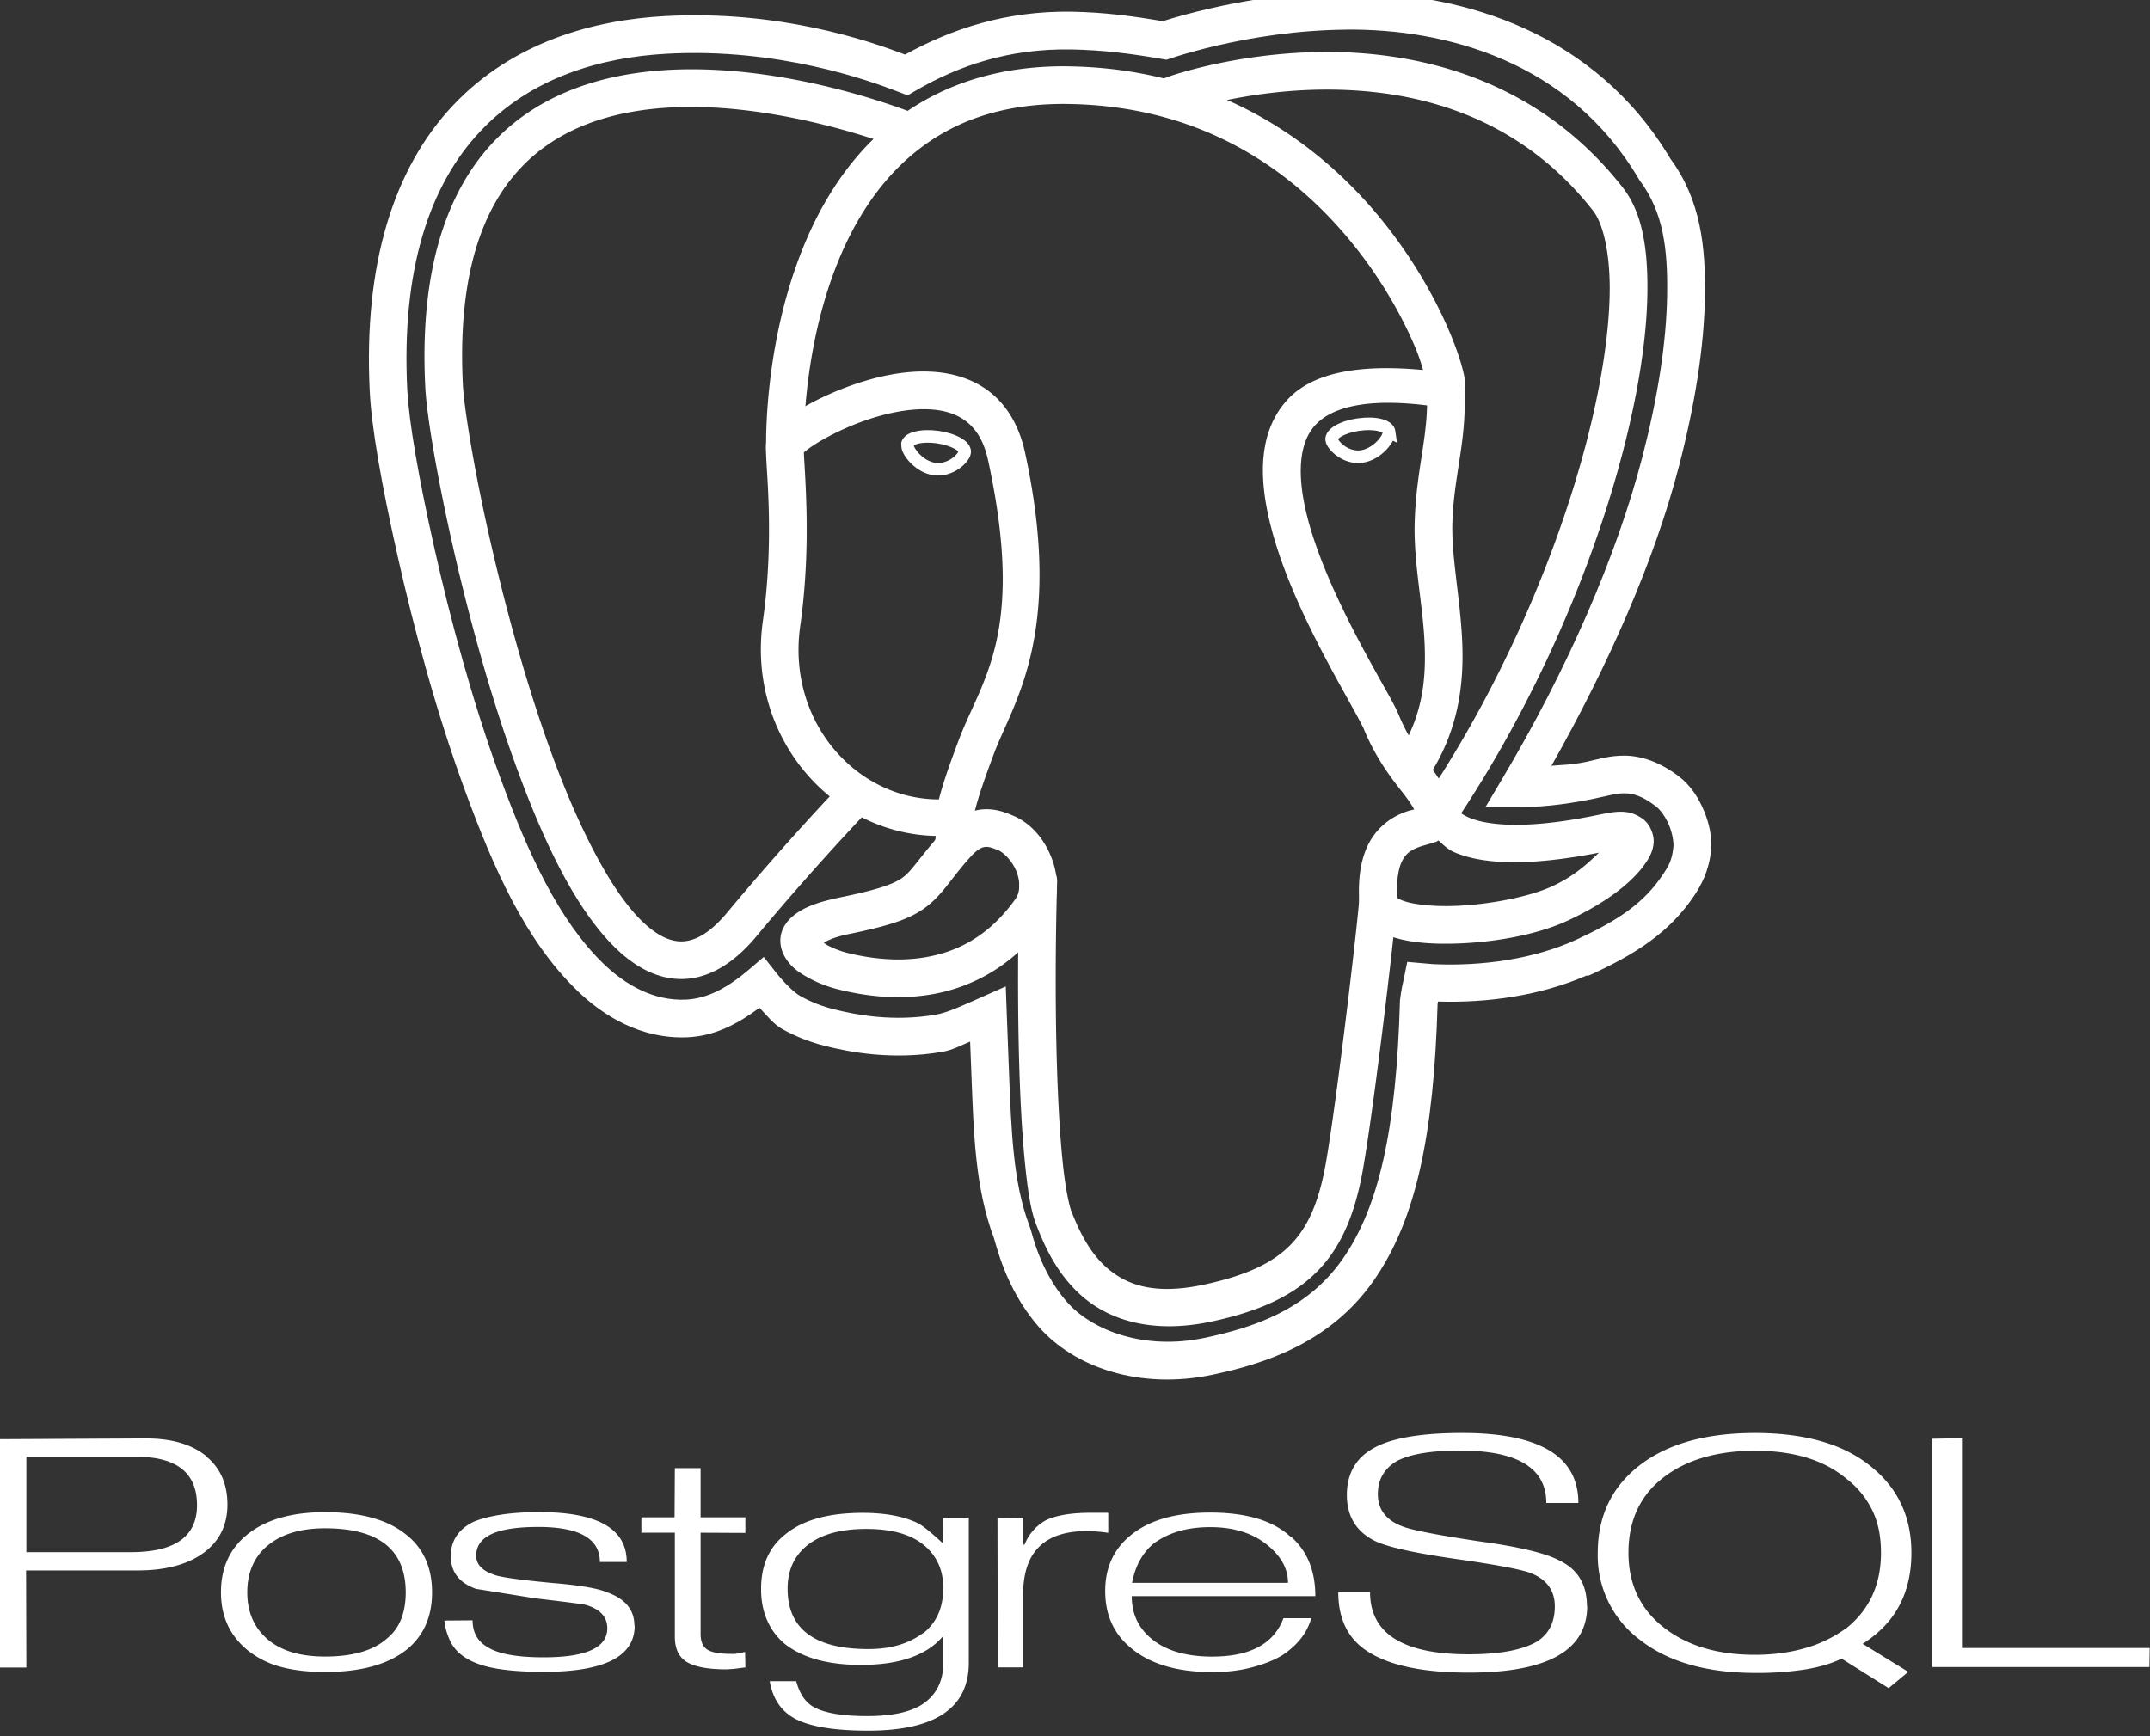 <?xml version="1.0" encoding="UTF-8" standalone="no"?>
<!-- Created with Inkscape (http://www.inkscape.org/) -->

<svg
   xmlns:dc="http://purl.org/dc/elements/1.1/"
   xmlns:cc="http://creativecommons.org/ns#"
   xmlns:rdf="http://www.w3.org/1999/02/22-rdf-syntax-ns#"
   xmlns:svg="http://www.w3.org/2000/svg"
   xmlns="http://www.w3.org/2000/svg"
   xmlns:sodipodi="http://sodipodi.sourceforge.net/DTD/sodipodi-0.dtd"
   xmlns:inkscape="http://www.inkscape.org/namespaces/inkscape"
   width="20.616mm"
   height="16.65mm"
   viewBox="0 0 20.616 16.65"
   version="1.1"
   id="svg8"
   inkscape:version="0.92.4 (5da689c313, 2019-01-14)"
   sodipodi:docname="postgres.svg">
  <rect x="0" y="0" width="20.616" height="16.65" fill="#333333" stroke="none"/>
  <defs
     id="defs2">
    <linearGradient
       id="XMLID_17_-9"
       gradientUnits="userSpaceOnUse"
       x1="174.074"
       y1="215.549"
       x2="132.276"
       y2="141.753">
      <stop
         offset="0"
         style="stop-color:#FB7655"
         id="stop3272-4" />
      <stop
         offset="0"
         style="stop-color:#FB7655"
         id="stop3274-5" />
      <stop
         offset="0.41"
         style="stop-color:#E42B1E"
         id="stop3276-1" />
      <stop
         offset="0.99"
         style="stop-color:#990000"
         id="stop3278-0" />
      <stop
         offset="1"
         style="stop-color:#990000"
         id="stop3280-3" />
    </linearGradient>
    <linearGradient
       id="XMLID_18_-7"
       gradientUnits="userSpaceOnUse"
       x1="194.895"
       y1="153.558"
       x2="141.028"
       y2="117.409">
      <stop
         offset="0"
         style="stop-color:#871101"
         id="stop3285-8" />
      <stop
         offset="0"
         style="stop-color:#871101"
         id="stop3287-8" />
      <stop
         offset="0.99"
         style="stop-color:#911209"
         id="stop3289-6" />
      <stop
         offset="1"
         style="stop-color:#911209"
         id="stop3291-0" />
    </linearGradient>
    <linearGradient
       id="XMLID_19_-4"
       gradientUnits="userSpaceOnUse"
       x1="151.795"
       y1="217.785"
       x2="97.93"
       y2="181.638">
      <stop
         offset="0"
         style="stop-color:#871101"
         id="stop3296-6" />
      <stop
         offset="0"
         style="stop-color:#871101"
         id="stop3298-7" />
      <stop
         offset="0.99"
         style="stop-color:#911209"
         id="stop3300-6" />
      <stop
         offset="1"
         style="stop-color:#911209"
         id="stop3302-0" />
    </linearGradient>
    <linearGradient
       id="XMLID_20_-9"
       gradientUnits="userSpaceOnUse"
       x1="38.696"
       y1="127.391"
       x2="47.047"
       y2="181.661">
      <stop
         offset="0"
         style="stop-color:#FFFFFF"
         id="stop3307-7" />
      <stop
         offset="0"
         style="stop-color:#FFFFFF"
         id="stop3309-5" />
      <stop
         offset="0.23"
         style="stop-color:#E57252"
         id="stop3311-9" />
      <stop
         offset="0.46"
         style="stop-color:#DE3B20"
         id="stop3313-7" />
      <stop
         offset="0.99"
         style="stop-color:#A60003"
         id="stop3315-8" />
      <stop
         offset="1"
         style="stop-color:#A60003"
         id="stop3317-5" />
    </linearGradient>
    <linearGradient
       id="XMLID_21_-3"
       gradientUnits="userSpaceOnUse"
       x1="96.133"
       y1="76.715"
       x2="99.21"
       y2="132.102">
      <stop
         offset="0"
         style="stop-color:#FFFFFF"
         id="stop3322-3" />
      <stop
         offset="0"
         style="stop-color:#FFFFFF"
         id="stop3324-8" />
      <stop
         offset="0.23"
         style="stop-color:#E4714E"
         id="stop3326-3" />
      <stop
         offset="0.56"
         style="stop-color:#BE1A0D"
         id="stop3328-7" />
      <stop
         offset="0.99"
         style="stop-color:#A80D00"
         id="stop3330-9" />
      <stop
         offset="1"
         style="stop-color:#A80D00"
         id="stop3332-3" />
    </linearGradient>
    <linearGradient
       id="XMLID_22_-7"
       gradientUnits="userSpaceOnUse"
       x1="147.103"
       y1="25.521"
       x2="156.314"
       y2="65.216">
      <stop
         offset="0"
         style="stop-color:#FFFFFF"
         id="stop3337-8" />
      <stop
         offset="0"
         style="stop-color:#FFFFFF"
         id="stop3339-7" />
      <stop
         offset="0.18"
         style="stop-color:#E46342"
         id="stop3341-4" />
      <stop
         offset="0.4"
         style="stop-color:#C82410"
         id="stop3343-1" />
      <stop
         offset="0.99"
         style="stop-color:#A80D00"
         id="stop3345-9" />
      <stop
         offset="1"
         style="stop-color:#A80D00"
         id="stop3347-0" />
    </linearGradient>
    <linearGradient
       id="XMLID_23_-9"
       gradientUnits="userSpaceOnUse"
       x1="118.976"
       y1="11.541"
       x2="158.669"
       y2="-8.305">
      <stop
         offset="0"
         style="stop-color:#FFFFFF"
         id="stop3352-8" />
      <stop
         offset="0"
         style="stop-color:#FFFFFF"
         id="stop3354-8" />
      <stop
         offset="0.54"
         style="stop-color:#C81F11"
         id="stop3356-5" />
      <stop
         offset="0.99"
         style="stop-color:#BF0905"
         id="stop3358-8" />
      <stop
         offset="1"
         style="stop-color:#BF0905"
         id="stop3360-4" />
    </linearGradient>
    <linearGradient
       id="XMLID_24_-3"
       gradientUnits="userSpaceOnUse"
       x1="3.903"
       y1="113.555"
       x2="7.17"
       y2="146.263">
      <stop
         offset="0"
         style="stop-color:#FFFFFF"
         id="stop3365-7" />
      <stop
         offset="0"
         style="stop-color:#FFFFFF"
         id="stop3367-1" />
      <stop
         offset="0.31"
         style="stop-color:#DE4024"
         id="stop3369-3" />
      <stop
         offset="0.99"
         style="stop-color:#BF190B"
         id="stop3371-8" />
      <stop
         offset="1"
         style="stop-color:#BF190B"
         id="stop3373-0" />
    </linearGradient>
    <linearGradient
       gradientTransform="translate(-94.589,-695.359)"
       id="XMLID_25_-9"
       gradientUnits="userSpaceOnUse"
       x1="-18.556"
       y1="155.105"
       x2="135.015"
       y2="-2.809">
      <stop
         offset="0"
         style="stop-color:#BD0012"
         id="stop3380-7" />
      <stop
         offset="0"
         style="stop-color:#BD0012"
         id="stop3382-9" />
      <stop
         offset="0.07"
         style="stop-color:#FFFFFF"
         id="stop3384-9" />
      <stop
         offset="0.17"
         style="stop-color:#FFFFFF"
         id="stop3386-3" />
      <stop
         offset="0.27"
         style="stop-color:#C82F1C"
         id="stop3388-2" />
      <stop
         offset="0.33"
         style="stop-color:#820C01"
         id="stop3390-4" />
      <stop
         offset="0.46"
         style="stop-color:#A31601"
         id="stop3392-3" />
      <stop
         offset="0.72"
         style="stop-color:#B31301"
         id="stop3394-7" />
      <stop
         offset="0.99"
         style="stop-color:#E82609"
         id="stop3396-1" />
      <stop
         offset="1"
         style="stop-color:#E82609"
         id="stop3398-2" />
    </linearGradient>
    <linearGradient
       gradientTransform="translate(-94.589,-695.359)"
       id="XMLID_26_-2"
       gradientUnits="userSpaceOnUse"
       x1="99.075"
       y1="171.033"
       x2="52.818"
       y2="159.617">
      <stop
         offset="0"
         style="stop-color:#8C0C01"
         id="stop3403-0" />
      <stop
         offset="0"
         style="stop-color:#8C0C01"
         id="stop3405-2" />
      <stop
         offset="0.54"
         style="stop-color:#990C00"
         id="stop3407-1" />
      <stop
         offset="0.99"
         style="stop-color:#A80D0E"
         id="stop3409-7" />
      <stop
         offset="1"
         style="stop-color:#A80D0E"
         id="stop3411-5" />
    </linearGradient>
    <linearGradient
       gradientTransform="translate(-94.589,-695.359)"
       id="XMLID_27_-1"
       gradientUnits="userSpaceOnUse"
       x1="178.526"
       y1="115.515"
       x2="137.433"
       y2="78.684">
      <stop
         offset="0"
         style="stop-color:#7E110B"
         id="stop3416-7" />
      <stop
         offset="0"
         style="stop-color:#7E110B"
         id="stop3418-4" />
      <stop
         offset="0.99"
         style="stop-color:#9E0C00"
         id="stop3420-1" />
      <stop
         offset="1"
         style="stop-color:#9E0C00"
         id="stop3422-7" />
    </linearGradient>
    <linearGradient
       gradientTransform="translate(-94.589,-695.359)"
       id="XMLID_28_-1"
       gradientUnits="userSpaceOnUse"
       x1="193.624"
       y1="47.937"
       x2="173.154"
       y2="26.054">
      <stop
         offset="0"
         style="stop-color:#79130D"
         id="stop3427-1" />
      <stop
         offset="0"
         style="stop-color:#79130D"
         id="stop3429-1" />
      <stop
         offset="0.99"
         style="stop-color:#9E120B"
         id="stop3431-7" />
      <stop
         offset="1"
         style="stop-color:#9E120B"
         id="stop3433-0" />
    </linearGradient>
    <radialGradient
       gradientTransform="translate(-94.589,-695.359)"
       id="XMLID_29_-4"
       cx="143.832"
       cy="79.388"
       r="50.358"
       gradientUnits="userSpaceOnUse">
      <stop
         offset="0"
         style="stop-color:#A80D00"
         id="stop3440-0" />
      <stop
         offset="0"
         style="stop-color:#A80D00"
         id="stop3442-8" />
      <stop
         offset="0.99"
         style="stop-color:#7E0E08"
         id="stop3444-5" />
      <stop
         offset="1"
         style="stop-color:#7E0E08"
         id="stop3446-1" />
    </radialGradient>
    <radialGradient
       gradientTransform="translate(-94.589,-695.359)"
       id="XMLID_30_-6"
       cx="74.092"
       cy="145.751"
       r="66.944"
       gradientUnits="userSpaceOnUse">
      <stop
         offset="0"
         style="stop-color:#A30C00"
         id="stop3451-6" />
      <stop
         offset="0"
         style="stop-color:#A30C00"
         id="stop3453-2" />
      <stop
         offset="0.99"
         style="stop-color:#800E08"
         id="stop3455-1" />
      <stop
         offset="1"
         style="stop-color:#800E08"
         id="stop3457-9" />
    </radialGradient>
    <linearGradient
       gradientTransform="translate(-94.589,-695.359)"
       id="XMLID_31_-6"
       gradientUnits="userSpaceOnUse"
       x1="26.67"
       y1="197.336"
       x2="9.989"
       y2="140.742">
      <stop
         offset="0"
         style="stop-color:#8B2114"
         id="stop3462-4" />
      <stop
         offset="0"
         style="stop-color:#8B2114"
         id="stop3464-8" />
      <stop
         offset="0.43"
         style="stop-color:#9E100A"
         id="stop3466-0" />
      <stop
         offset="0.99"
         style="stop-color:#B3100C"
         id="stop3468-8" />
      <stop
         offset="1"
         style="stop-color:#B3100C"
         id="stop3470-1" />
    </linearGradient>
    <linearGradient
       gradientTransform="translate(-94.589,-695.359)"
       id="XMLID_32_-0"
       gradientUnits="userSpaceOnUse"
       x1="154.641"
       y1="9.798"
       x2="192.039"
       y2="26.306">
      <stop
         offset="0"
         style="stop-color:#B31000"
         id="stop3475-2" />
      <stop
         offset="0"
         style="stop-color:#B31000"
         id="stop3477-2" />
      <stop
         offset="0.44"
         style="stop-color:#910F08"
         id="stop3479-9" />
      <stop
         offset="0.99"
         style="stop-color:#791C12"
         id="stop3481-7" />
      <stop
         offset="1"
         style="stop-color:#791C12"
         id="stop3483-5" />
    </linearGradient>
    <style
       id="style1881">.cls-1{fill:#10aa50;}.cls-2{fill:#b8c4c2;}.cls-3{fill:#12924f;}.cls-4{fill:#21313c;}</style>
  </defs>
  <sodipodi:namedview
     id="base"
     pagecolor="#ffffff"
     bordercolor="#666666"
     borderopacity="1.0"
     inkscape:pageopacity="0.0"
     inkscape:pageshadow="2"
     inkscape:zoom="5.42"
     inkscape:cx="-4.2499265"
     inkscape:cy="16.582972"
     inkscape:document-units="mm"
     inkscape:current-layer="g358"
     showgrid="false"
     showguides="true"
     inkscape:snap-to-guides="false"
     inkscape:snap-grids="false"
     inkscape:snap-midpoints="true"
     inkscape:snap-others="false"
     inkscape:snap-page="true"
     inkscape:window-width="1600"
     inkscape:window-height="836"
     inkscape:window-x="0"
     inkscape:window-y="27"
     inkscape:window-maximized="1">
    <inkscape:grid
       type="xygrid"
       id="grid1445"
       originx="-10.509"
       originy="-201.396" />
    <sodipodi:guide
       position="-20.435,16.647"
       orientation="62.897,0"
       id="guide236"
       inkscape:locked="false" />
    <sodipodi:guide
       position="-20.435,0.006"
       orientation="0,239.891"
       id="guide238"
       inkscape:locked="false" />
    <sodipodi:guide
       position="43.037,0.006"
       orientation="-62.897,0"
       id="guide240"
       inkscape:locked="false" />
    <sodipodi:guide
       position="43.037,16.647"
       orientation="0,-239.891"
       id="guide242"
       inkscape:locked="false" />
  </sodipodi:namedview>
  <g
     inkscape:label="Capa 1"
     inkscape:groupmode="layer"
     id="layer1"
     transform="translate(-10.509,-78.954)">
    <g
       id="g358"
       transform="matrix(0.265,0,0,0.265,33.785,128.577)">
      <g
         id="g324"
         class="C B"
         style="fill:none;stroke:#ffffff;stroke-width:1.682"
         transform="matrix(0.774,0,0,0.774,1.542,-191.928)">
        <g
           id="g316"
           class="D"
           style="stroke-linecap:round" />
        <g
           id="g322"
           class="E"
           style="stroke-linejoin:round" />
      </g>
      <g
         id="g330"
         class="C"
         style="fill:#ffffff;stroke:#ffffff"
         transform="matrix(0.774,0,0,0.774,1.542,-191.928)" />
      <g
         id="g1704"
         style="fill:#ffffff">
        <path
           style="fill:#ffffff;stroke-width:0.81"
           inkscape:connector-curvature="0"
           d="m -83.106,-131.082 h -3.774 v -3.451 h 3.986 c 1.458,0 2.189,0.583 2.189,1.752 0,1.133 -0.798,1.699 -2.394,1.699 m 2.717,-3.483 c -0.518,-0.421 -1.243,-0.632 -2.174,-0.632 l -5.415,0.028 v 8.263 h 1.091 l -0.01,-3.514 h 4.029 c 1.01,0 1.807,-0.211 2.386,-0.632 0.579,-0.421 0.871,-1.005 0.871,-1.752 0,-0.748 -0.259,-1.331 -0.778,-1.752 z m 7.062,5.911 a 1.693,1.693 0 0 1 -0.518,0.702 c -0.488,0.433 -1.234,0.648 -2.236,0.648 -0.906,0 -1.601,-0.211 -2.085,-0.632 -0.484,-0.421 -0.727,-0.983 -0.727,-1.689 0,-0.367 0.063,-0.693 0.19,-0.978 a 1.944,1.944 0 0 1 0.551,-0.721 c 0.502,-0.415 1.191,-0.622 2.071,-0.622 1.948,0 2.921,0.774 2.921,2.32 0,0.368 -0.057,0.69 -0.166,0.969 m 0.198,-3.046 c -0.664,-0.551 -1.649,-0.826 -2.953,-0.826 -1.231,0 -2.184,0.281 -2.855,0.843 -0.606,0.509 -0.909,1.195 -0.909,2.058 0,0.863 0.313,1.55 0.94,2.076 a 3.232,3.232 0 0 0 1.208,0.617 c 0.459,0.127 0.999,0.19 1.618,0.19 1.296,0 2.285,-0.272 2.963,-0.817 0.606,-0.497 0.909,-1.186 0.909,-2.067 0,-0.887 -0.306,-1.58 -0.919,-2.076 z m 8.252,3.287 c 0,1.111 -1.097,1.666 -3.291,1.666 -0.671,0 -1.235,-0.039 -1.695,-0.116 -0.459,-0.077 -0.832,-0.206 -1.118,-0.384 -0.221,-0.136 -0.405,-0.314 -0.527,-0.532 a 2.228,2.228 0 0 1 -0.254,-0.825 l 1.021,-0.008 c 0,0.437 0.178,0.759 0.536,0.966 0.383,0.249 1.063,0.373 2.037,0.373 1.534,0 2.301,-0.348 2.301,-1.053 0,-0.407 -0.257,-0.689 -0.771,-0.843 -0.105,-0.03 -0.724,-0.108 -1.861,-0.243 l -2.124,-0.34 c -0.605,-0.219 -0.907,-0.612 -0.907,-1.18 0,-0.556 0.271,-0.97 0.812,-1.241 0.267,-0.113 0.601,-0.199 1.002,-0.262 0.401,-0.062 0.865,-0.093 1.393,-0.093 2.112,0 3.159,0.601 3.159,1.804 h -0.972 c 0,-0.845 -0.742,-1.268 -2.228,-1.268 -0.755,0 -1.319,0.086 -1.69,0.257 -0.371,0.171 -0.557,0.434 -0.557,0.789 0,0.324 0.243,0.57 0.752,0.718 0.293,0.077 0.967,0.166 2.022,0.266 0.945,0.077 1.592,0.186 1.944,0.328 0.671,0.237 1.006,0.638 1.006,1.205 z m 4.008,1.505 -0.416,0.053 -0.259,0.018 c -0.664,0 -1.144,-0.087 -1.438,-0.262 -0.294,-0.175 -0.441,-0.481 -0.441,-0.919 v -3.767 h -1.211 v -0.554 h 1.201 l 0.01,-1.78 h 0.932 v 1.78 h 1.62 v 0.563 l -1.62,-0.008 v 3.665 c 0,0.273 0.079,0.462 0.24,0.565 0.16,0.104 0.446,0.156 0.855,0.156 0.058,0.005 0.124,0.004 0.194,-0.005 0.07,-0.009 0.178,-0.032 0.322,-0.066 l 0.01,0.565 z m 6.438,-1.249 a 2.852,2.852 0 0 1 -0.869,0.434 c -0.326,0.1 -0.7,0.151 -1.123,0.151 -1.947,0 -2.92,-0.729 -2.92,-2.187 0,-0.679 0.249,-1.211 0.747,-1.594 0.498,-0.383 1.199,-0.567 2.104,-0.567 0.911,0 1.604,0.194 2.074,0.58 0.47,0.386 0.708,0.905 0.708,1.555 0,0.709 -0.241,1.256 -0.723,1.639 m 1.653,-4.18 h -0.928 l -0.01,0.932 c -0.41,-0.378 -0.703,-0.617 -0.879,-0.718 -0.521,-0.259 -1.195,-0.389 -2.022,-0.389 -1.212,0 -2.136,0.243 -2.775,0.753 -0.606,0.462 -0.909,1.128 -0.909,2.003 0,0.431 0.077,0.817 0.23,1.156 a 2.317,2.317 0 0 0 0.67,0.864 c 0.648,0.484 1.542,0.727 2.711,0.727 1.401,0 2.398,-0.348 2.984,-1.053 v 0.972 c 0,0.616 -0.214,1.09 -0.648,1.427 -0.434,0.337 -1.128,0.506 -2.106,0.506 -0.919,0 -1.573,-0.115 -1.964,-0.344 -0.293,-0.177 -0.486,-0.483 -0.606,-0.918 h -0.958 c 0.105,0.608 0.389,1.048 0.851,1.32 0.535,0.313 1.436,0.47 2.707,0.47 2.43,0 3.646,-0.82 3.646,-2.459 v -5.266 z m 5.036,0.547 a 5.379,5.379 0 0 0 -0.781,-0.062 c -1.529,0 -2.294,0.762 -2.294,2.285 v 2.647 h -0.92 l -0.01,-5.417 0.932,0.008 v 0.966 h 0.049 a 1.726,1.726 0 0 1 0.742,-0.866 c 0.371,-0.19 0.924,-0.286 1.661,-0.286 h 0.624 v 0.725 z m 0.865,1.81 c 0.117,-0.616 0.381,-1.092 0.791,-1.43 0.267,-0.194 0.57,-0.342 0.907,-0.44 0.338,-0.098 0.719,-0.146 1.134,-0.146 0.826,0 1.502,0.206 2.025,0.617 0.523,0.412 0.786,0.877 0.786,1.399 h -5.655 m 5.745,-1.671 c -0.326,-0.297 -0.729,-0.516 -1.212,-0.658 -0.483,-0.142 -1.053,-0.214 -1.691,-0.214 -1.215,0 -2.141,0.254 -2.806,0.763 -0.665,0.509 -0.996,1.201 -0.996,2.076 0,0.876 0.319,1.57 0.958,2.084 0.69,0.567 1.665,0.851 2.922,0.851 0.502,0 0.966,-0.052 1.393,-0.162 0.428,-0.11 0.8,-0.249 1.118,-0.437 0.561,-0.365 0.915,-0.816 1.065,-1.351 h -1.006 c -0.345,0.926 -1.205,1.389 -2.579,1.389 -0.971,0 -1.717,-0.227 -2.236,-0.68 -0.45,-0.389 -0.674,-0.891 -0.674,-1.509 h 6.643 c 0,-0.919 -0.296,-1.64 -0.89,-2.161 z"
           id="path304" />
        <path
           style="fill:#ffffff;stroke-width:0.81"
           inkscape:connector-curvature="0"
           d="m -30.402,-129.135 c 0,1.608 -1.429,2.413 -4.289,2.413 -1.713,0 -2.963,-0.277 -3.751,-0.831 -0.645,-0.455 -0.967,-1.15 -0.967,-2.084 h 1.15 c 0,1.501 1.188,2.252 3.567,2.252 1.14,0 1.965,-0.162 2.473,-0.462 0.429,-0.271 0.645,-0.697 0.645,-1.276 0,-0.573 -0.293,-0.975 -0.88,-1.205 -0.324,-0.124 -1.144,-0.28 -2.434,-0.47 -1.623,-0.224 -2.673,-0.449 -3.157,-0.672 -0.697,-0.331 -1.053,-0.891 -1.053,-1.683 0,-0.729 0.297,-1.296 0.89,-1.648 0.638,-0.395 1.734,-0.594 3.284,-0.594 2.803,0 4.203,0.844 4.203,2.533 h -1.161 c 0,-1.265 -1.04,-1.897 -3.121,-1.897 -1.043,0 -1.807,0.127 -2.289,0.381 -0.457,0.272 -0.685,0.671 -0.685,1.197 0,0.551 0.293,0.937 0.88,1.162 0.313,0.13 1.231,0.31 2.756,0.541 1.434,0.194 2.401,0.423 2.903,0.683 0.685,0.319 1.026,0.872 1.026,1.659 z m 9.349,0.821 a 4.658,4.658 0 0 1 -1.457,0.704 c -0.541,0.156 -1.148,0.243 -1.82,0.243 -1.377,0 -2.477,-0.335 -3.321,-1.005 -0.845,-0.67 -1.258,-1.572 -1.258,-2.687 0,-1.163 0.419,-2.068 1.256,-2.718 0.837,-0.65 1.948,-0.974 3.331,-0.974 1.401,0 2.505,0.34 3.307,1.018 a 3.184,3.184 0 0 1 0.94,1.16 c 0.211,0.443 0.303,0.948 0.303,1.515 0,1.157 -0.424,2.071 -1.272,2.744 m 0.612,0.548 c 0.599,-0.384 1.043,-0.849 1.33,-1.395 0.287,-0.546 0.431,-1.177 0.431,-1.892 0,-1.282 -0.47,-2.309 -1.408,-3.083 -0.502,-0.425 -1.108,-0.741 -1.818,-0.948 -0.71,-0.207 -1.523,-0.31 -2.434,-0.31 -1.773,0 -3.163,0.389 -4.174,1.17 -1.01,0.781 -1.515,1.837 -1.515,3.172 a 3.799,3.799 0 0 0 1.529,3.145 c 1.018,0.797 2.413,1.196 4.178,1.196 a 11.204,11.204 0 0 0 1.807,-0.127 c 0.514,-0.085 0.951,-0.215 1.31,-0.39 l 1.701,1.069 0.71,-0.591 -1.646,-1.013 z m 10.373,0.843 h -7.864 v -8.263 l 1.081,-0.018 v 7.591 h 6.793 z"
           id="path306" />
        <path
           inkscape:connector-curvature="0"
           id="path308"
           d="m -38.738,-187.553 -0.386,0.002 c -1.95,0.016 -3.681,0.313 -4.962,0.609 -0.641,0.148 -1.17,0.296 -1.559,0.417 -0.046,0.014 -0.073,0.023 -0.108,0.035 -1.021,-0.172 -2.085,-0.323 -3.301,-0.343 h -0.004 -0.002 c -2.376,-0.038 -4.347,0.627 -6.023,1.551 -1.3,-0.493 -4.542,-1.617 -8.693,-1.392 -2.589,0.141 -5.496,0.938 -7.656,3.221 -2.164,2.287 -3.252,5.778 -3.023,10.362 v 0.002 c 0.066,1.32 0.42,3.333 1.006,5.948 0.587,2.62 1.409,5.687 2.444,8.505 1.031,2.804 2.166,5.394 4.047,7.223 0.959,0.933 2.331,1.769 3.994,1.698 1.022,-0.043 1.862,-0.514 2.612,-1.069 0.269,0.285 0.52,0.606 0.844,0.783 0.515,0.282 1.026,0.472 1.541,0.601 0.876,0.219 2.413,0.521 4.229,0.211 0.375,-0.064 0.675,-0.235 1.008,-0.372 0.015,0.389 0.029,0.777 0.045,1.167 0.084,2.092 0.121,4.107 0.824,5.968 -0.009,-0.026 0.041,0.149 0.102,0.352 0.061,0.203 0.146,0.465 0.266,0.764 0.238,0.598 0.613,1.341 1.224,2.048 1.29,1.492 3.681,2.322 6.342,1.752 1.77,-0.379 4.185,-1.102 5.786,-3.381 1.549,-2.205 2.188,-5.291 2.326,-10.035 0.004,-0.037 0.012,-0.052 0.016,-0.084 1.792,0.056 3.693,-0.21 5.375,-0.94 h 0.082 l 0.135,-0.063 c 1.516,-0.703 2.781,-1.478 3.687,-2.845 0.215,-0.324 0.523,-0.851 0.597,-1.617 0.046,-0.478 -0.058,-0.961 -0.251,-1.431 -0.194,-0.469 -0.481,-0.925 -0.918,-1.257 -0.691,-0.525 -1.357,-0.737 -1.938,-0.746 -0.581,-0.008 -1.033,0.147 -1.39,0.221 -0.59,0.122 -0.864,0.106 -1.275,0.145 2.061,-3.654 3.73,-7.419 4.619,-10.861 0.576,-2.23 0.906,-4.297 0.934,-6.138 0.027,-1.763 -0.147,-3.473 -1.249,-4.969 -2.743,-4.606 -7.514,-5.948 -11.323,-6.005 z m -0.374,1.367 c 3.566,-0.029 8.045,1.122 10.573,5.402 l 0.018,0.031 0.02,0.029 c 0.863,1.158 1.017,2.486 0.991,4.161 -0.026,1.692 -0.333,3.663 -0.889,5.817 -0.94,3.639 -2.746,7.756 -5.073,11.668 l -0.611,1.03 1.196,0.002 c 0.646,0.001 1.515,-0.054 2.739,-0.307 0.457,-0.094 0.792,-0.197 1.096,-0.192 0.303,0.004 0.617,0.077 1.132,0.468 0.166,0.126 0.36,0.394 0.482,0.691 0.123,0.297 0.17,0.624 0.155,0.779 -0.048,0.499 -0.185,0.707 -0.376,0.995 -0.715,1.079 -1.679,1.686 -3.103,2.348 l -0.024,0.011 c -1.531,0.707 -3.428,0.971 -5.177,0.891 l -0.029,-0.002 -0.922,-0.08 -0.121,0.595 c -0.044,0.216 -0.094,0.404 -0.137,0.754 l -0.004,0.033 -0.002,0.033 c -0.13,4.681 -0.771,7.485 -2.083,9.353 -1.309,1.863 -3.283,2.474 -4.956,2.833 -2.225,0.477 -4.128,-0.274 -5.024,-1.31 -0.482,-0.557 -0.79,-1.162 -0.989,-1.662 -0.1,-0.25 -0.171,-0.472 -0.225,-0.652 -0.054,-0.18 -0.075,-0.283 -0.135,-0.441 -0.59,-1.563 -0.649,-3.434 -0.734,-5.539 -0.028,-0.701 -0.055,-1.398 -0.08,-2.101 l -0.037,-1.008 -0.922,0.409 c -0.616,0.273 -1.191,0.542 -1.609,0.613 -1.544,0.264 -2.871,0.009 -3.669,-0.19 -0.417,-0.104 -0.807,-0.249 -1.218,-0.474 -0.209,-0.114 -0.563,-0.441 -0.901,-0.869 l -0.439,-0.556 -0.538,0.46 c -0.737,0.627 -1.479,1.051 -2.289,1.085 -1.173,0.05 -2.198,-0.548 -2.984,-1.312 -1.61,-1.566 -2.709,-3.966 -3.72,-6.716 -1.005,-2.736 -1.814,-5.756 -2.391,-8.333 -0.577,-2.574 -0.916,-4.562 -0.975,-5.702 l -0.002,-0.012 c -4.3e-5,-7.9e-4 4.1e-5,-0.003 0,-0.004 v -0.002 c -0.217,-4.336 0.808,-7.407 2.653,-9.357 1.849,-1.954 4.372,-2.667 6.739,-2.796 4.032,-0.219 7.299,0.959 8.406,1.388 l 0.307,0.119 0.284,-0.166 c 1.566,-0.912 3.382,-1.533 5.627,-1.496 10e-4,4e-5 0.002,-3e-5 0.004,0 1.189,0.02 2.241,0.163 3.282,0.343 l 0.168,0.029 0.164,-0.053 c 0.081,-0.027 0.133,-0.044 0.221,-0.072 0.359,-0.111 0.856,-0.252 1.461,-0.392 1.212,-0.28 2.85,-0.557 4.668,-0.572 z"
           style="color:#000000;font-style:normal;font-variant:normal;font-weight:normal;font-stretch:normal;font-size:medium;line-height:normal;font-family:sans-serif;font-variant-ligatures:normal;font-variant-position:normal;font-variant-caps:normal;font-variant-numeric:normal;font-variant-alternates:normal;font-feature-settings:normal;text-indent:0;text-align:start;text-decoration:none;text-decoration-line:none;text-decoration-style:solid;text-decoration-color:#000000;letter-spacing:normal;word-spacing:normal;text-transform:none;writing-mode:lr-tb;direction:ltr;text-orientation:mixed;dominant-baseline:auto;baseline-shift:baseline;text-anchor:start;white-space:normal;shape-padding:0;clip-rule:nonzero;display:inline;overflow:visible;visibility:visible;opacity:1;isolation:auto;mix-blend-mode:normal;color-interpolation:sRGB;color-interpolation-filters:linearRGB;solid-color:#000000;solid-opacity:1;vector-effect:none;fill:#ffffff;fill-opacity:1;fill-rule:nonzero;stroke:none;stroke-width:1.365;stroke-linecap:butt;stroke-linejoin:miter;stroke-miterlimit:4;stroke-dasharray:none;stroke-dashoffset:0;stroke-opacity:1;color-rendering:auto;image-rendering:auto;shape-rendering:auto;text-rendering:auto;enable-background:accumulate" />
        <path
           inkscape:connector-curvature="0"
           id="path312"
           d="m -39.983,-185.375 c -1.701,0.016 -3.18,0.27 -4.202,0.509 -0.511,0.12 -0.908,0.234 -1.165,0.316 -0.128,0.041 -0.216,0.073 -0.282,0.098 -0.016,0.006 -0.031,0.012 -0.051,0.021 -0.009,0.004 -0.02,0.008 -0.04,0.017 -0.009,0.005 -0.022,0.011 -0.041,0.022 -0.019,0.011 -0.107,0.076 -0.108,0.076 -2.52e-4,2.1e-4 -0.101,0.922 -0.101,0.922 7.4e-5,9e-5 0.572,0.274 0.573,0.274 4.08e-4,-2e-5 0.08,-0.007 0.098,-0.011 0.018,-0.003 0.03,-0.005 0.04,-0.008 0.037,-0.009 0.05,-0.012 0.066,-0.017 a 0.681,0.681 0 0 0 0.101,-0.041 c 0.037,-0.013 0.076,-0.029 0.16,-0.055 0.221,-0.071 0.585,-0.177 1.059,-0.288 0.947,-0.221 2.333,-0.458 3.905,-0.473 3.144,-0.029 6.977,0.8 9.786,4.389 0.346,0.442 0.618,1.501 0.597,2.96 -0.022,1.46 -0.298,3.304 -0.823,5.337 -1.049,4.066 -3.084,8.897 -5.941,13.131 a 0.682,0.682 0 1 0 1.13,0.763 c 2.958,-4.383 5.041,-9.329 6.131,-13.554 0.545,-2.113 0.843,-4.044 0.867,-5.657 0.024,-1.613 -0.186,-2.925 -0.888,-3.821 -3.12,-3.987 -7.469,-4.943 -10.872,-4.911 z m -23.712,0.652 c -2.264,0.13 -4.589,0.81 -6.283,2.604 -1.694,1.795 -2.68,4.639 -2.468,8.859 0.05,0.99 0.388,3.05 0.96,5.604 0.573,2.554 1.378,5.553 2.369,8.247 0.991,2.694 2.13,5.077 3.557,6.463 0.713,0.693 1.555,1.159 2.484,1.12 0.929,-0.039 1.812,-0.583 2.608,-1.538 2.089,-2.512 3.979,-4.484 3.979,-4.484 a 0.682,0.682 0 1 0 -0.984,-0.943 c 0,0 -1.919,2.002 -4.043,4.555 -0.647,0.777 -1.177,1.03 -1.617,1.049 -0.44,0.018 -0.923,-0.2 -1.476,-0.737 -1.107,-1.075 -2.268,-3.345 -3.228,-5.956 -0.96,-2.61 -1.755,-5.564 -2.318,-8.074 -0.563,-2.51 -0.893,-4.623 -0.93,-5.375 -0.199,-3.982 0.713,-6.389 2.098,-7.856 1.385,-1.467 3.322,-2.061 5.37,-2.179 4.096,-0.236 8.43,1.505 8.43,1.505 a 0.681,0.681 0 1 0 0.514,-1.261 c 0,0 -4.495,-1.865 -9.022,-1.604 z m 13.44,28.681 a 0.681,0.681 0 0 0 -0.69,0.672 c -0.076,2.721 -0.067,5.446 0.028,7.672 0.048,1.113 0.118,2.1 0.21,2.907 0.093,0.807 0.191,1.412 0.377,1.88 0.271,0.683 0.722,1.785 1.712,2.617 0.99,0.832 2.526,1.314 4.63,0.864 1.701,-0.364 2.961,-0.923 3.856,-1.853 0.895,-0.93 1.361,-2.169 1.63,-3.731 0.39,-2.252 1.111,-8.259 1.212,-9.607 a 0.681,0.681 0 1 0 -1.359,-0.101 c -0.086,1.15 -0.827,7.354 -1.195,9.476 a 0.681,0.681 0 0 0 0,0.001 c -0.245,1.423 -0.629,2.351 -1.271,3.017 -0.641,0.667 -1.602,1.131 -3.16,1.465 -1.798,0.385 -2.78,0.002 -3.465,-0.574 -0.685,-0.576 -1.066,-1.425 -1.324,-2.076 -0.079,-0.199 -0.203,-0.776 -0.29,-1.533 -0.087,-0.758 -0.154,-1.719 -0.201,-2.81 -0.094,-2.182 -0.104,-4.884 -0.028,-7.576 a 0.681,0.681 0 0 0 -0.672,-0.71 z"
           style="color:#000000;font-style:normal;font-variant:normal;font-weight:normal;font-stretch:normal;font-size:medium;line-height:normal;font-family:sans-serif;font-variant-ligatures:normal;font-variant-position:normal;font-variant-caps:normal;font-variant-numeric:normal;font-variant-alternates:normal;font-feature-settings:normal;text-indent:0;text-align:start;text-decoration:none;text-decoration-line:none;text-decoration-style:solid;text-decoration-color:#000000;letter-spacing:normal;word-spacing:normal;text-transform:none;writing-mode:lr-tb;direction:ltr;text-orientation:mixed;dominant-baseline:auto;baseline-shift:baseline;text-anchor:start;white-space:normal;shape-padding:0;clip-rule:nonzero;display:inline;overflow:visible;visibility:visible;opacity:1;isolation:auto;mix-blend-mode:normal;color-interpolation:sRGB;color-interpolation-filters:linearRGB;solid-color:#000000;solid-opacity:1;vector-effect:none;fill:#ffffff;fill-opacity:1;fill-rule:nonzero;stroke:none;stroke-width:1.363;stroke-linecap:butt;stroke-linejoin:round;stroke-miterlimit:4;stroke-dasharray:none;stroke-dashoffset:0;stroke-opacity:1;color-rendering:auto;image-rendering:auto;shape-rendering:auto;text-rendering:auto;enable-background:accumulate" />
        <path
           inkscape:connector-curvature="0"
           id="path314"
           d="m -49.13,-184.856 c -2.804,-0.046 -4.964,0.811 -6.547,2.13 -1.583,1.319 -2.59,3.069 -3.239,4.793 -1.298,3.446 -1.195,6.87 -1.195,6.87 a 0.681,0.681 0 1 0 1.362,-0.036 c 0,0 -0.076,-3.209 1.108,-6.353 0.592,-1.572 1.491,-3.106 2.835,-4.226 1.344,-1.12 3.132,-1.856 5.653,-1.815 5.097,0.083 8.394,2.666 10.432,5.27 1.019,1.302 1.71,2.609 2.112,3.577 0.138,0.331 0.197,0.547 0.269,0.78 -2.348,-0.221 -4.054,0.097 -4.956,1.128 -1.031,1.18 -0.972,2.85 -0.57,4.465 0.403,1.615 1.179,3.274 1.892,4.642 0.357,0.684 0.698,1.296 0.968,1.78 0.27,0.484 0.478,0.873 0.522,0.979 h -0.001 c 0.412,0.998 0.937,1.707 1.35,2.228 0.287,0.362 0.368,0.507 0.475,0.679 -0.162,0.045 -0.275,0.064 -0.502,0.166 -0.387,0.174 -0.832,0.496 -1.12,1.025 -0.289,0.529 -0.421,1.225 -0.369,2.139 0.021,0.359 0.221,0.687 0.459,0.891 0.238,0.204 0.507,0.323 0.796,0.413 0.578,0.18 1.26,0.236 1.997,0.228 1.474,-0.016 3.132,-0.297 4.291,-0.835 1.306,-0.607 2.328,-1.343 2.843,-2.12 0.129,-0.194 0.239,-0.4 0.266,-0.682 0.027,-0.282 -0.116,-0.669 -0.372,-0.864 -0.512,-0.39 -1.004,-0.291 -1.677,-0.152 -2.674,0.552 -4.016,0.343 -4.603,0.1 -0.293,-0.121 -0.406,-0.24 -0.454,-0.302 -0.048,-0.062 -0.016,0.008 -0.016,0.008 a 0.681,0.681 0 0 0 -0.001,-0.009 c -9.4e-5,-4.5e-4 9.4e-5,-0.001 0,-0.001 l -0.002,-0.001 a 0.681,0.681 0 0 0 -0.244,-0.396 c -0.195,-0.398 -0.409,-0.767 -0.698,-1.131 -0.39,-0.492 -0.814,-1.068 -1.158,-1.902 -0.121,-0.293 -0.321,-0.638 -0.592,-1.123 -0.271,-0.486 -0.604,-1.083 -0.949,-1.745 -0.69,-1.325 -1.423,-2.917 -1.778,-4.342 -0.355,-1.424 -0.303,-2.581 0.272,-3.239 0.575,-0.658 1.896,-1.103 4.636,-0.665 l 0.245,-0.005 c 0.189,-0.039 0.354,-0.172 0.434,-0.282 0.079,-0.11 0.104,-0.196 0.12,-0.264 0.033,-0.136 0.026,-0.215 0.022,-0.294 -0.008,-0.158 -0.036,-0.302 -0.079,-0.478 -0.085,-0.352 -0.235,-0.804 -0.459,-1.342 -0.447,-1.075 -1.19,-2.478 -2.296,-3.892 -2.213,-2.829 -5.932,-5.703 -11.484,-5.794 z m 13.346,28.018 c 0.184,0.155 0.316,0.319 0.612,0.441 0.948,0.393 2.527,0.523 5.196,0 -0.407,0.383 -0.856,0.828 -1.706,1.223 v -0.001 c -0.847,0.393 -2.439,0.696 -3.733,0.71 -0.647,0.007 -1.229,-0.059 -1.577,-0.168 -0.161,-0.05 -0.251,-0.105 -0.29,-0.135 -0.029,-0.691 0.07,-1.123 0.196,-1.354 0.131,-0.241 0.279,-0.341 0.484,-0.434 0.206,-0.093 0.451,-0.137 0.75,-0.242 0.019,-0.006 0.046,-0.034 0.066,-0.041 z"
           style="color:#000000;font-style:normal;font-variant:normal;font-weight:normal;font-stretch:normal;font-size:medium;line-height:normal;font-family:sans-serif;font-variant-ligatures:normal;font-variant-position:normal;font-variant-caps:normal;font-variant-numeric:normal;font-variant-alternates:normal;font-feature-settings:normal;text-indent:0;text-align:start;text-decoration:none;text-decoration-line:none;text-decoration-style:solid;text-decoration-color:#000000;letter-spacing:normal;word-spacing:normal;text-transform:none;writing-mode:lr-tb;direction:ltr;text-orientation:mixed;dominant-baseline:auto;baseline-shift:baseline;text-anchor:start;white-space:normal;shape-padding:0;clip-rule:nonzero;display:inline;overflow:visible;visibility:visible;opacity:1;isolation:auto;mix-blend-mode:normal;color-interpolation:sRGB;color-interpolation-filters:linearRGB;solid-color:#000000;solid-opacity:1;vector-effect:none;fill:#ffffff;fill-opacity:1;fill-rule:nonzero;stroke:none;stroke-width:1.363;stroke-linecap:butt;stroke-linejoin:bevel;stroke-miterlimit:4;stroke-dasharray:none;stroke-dashoffset:0;stroke-opacity:1;color-rendering:auto;image-rendering:auto;shape-rendering:auto;text-rendering:auto;enable-background:accumulate" />
        <path
           inkscape:connector-curvature="0"
           id="path318"
           d="m -52.289,-157.964 c -0.487,0.043 -1.004,0.318 -1.462,0.831 -0.777,0.869 -1.055,1.346 -1.367,1.595 -0.312,0.248 -0.821,0.452 -2.277,0.752 -0.802,0.165 -1.334,0.346 -1.736,0.674 -0.201,0.164 -0.377,0.392 -0.441,0.672 -0.065,0.281 0.003,0.567 0.114,0.772 0.221,0.41 0.551,0.62 0.892,0.807 0.341,0.187 0.708,0.323 1.055,0.41 0.744,0.186 1.993,0.421 3.389,0.182 1.396,-0.239 2.945,-0.987 4.138,-2.658 0.495,-0.692 0.472,-1.545 0.217,-2.236 -0.256,-0.691 -0.733,-1.294 -1.426,-1.582 a 0.681,0.681 0 0 0 -0.002,0 c -0.226,-0.094 -0.608,-0.261 -1.095,-0.218 z m 0.119,1.358 c 0.108,-0.009 0.241,0.031 0.454,0.119 0.219,0.091 0.532,0.419 0.672,0.797 0.14,0.379 0.121,0.734 -0.049,0.972 -0.988,1.384 -2.145,1.916 -3.258,2.106 -1.113,0.19 -2.177,0.003 -2.829,-0.16 -0.228,-0.057 -0.513,-0.165 -0.733,-0.285 -0.071,-0.039 -0.06,-0.044 -0.112,-0.084 0.16,-0.085 0.355,-0.197 0.903,-0.31 1.511,-0.311 2.269,-0.558 2.851,-1.022 0.583,-0.464 0.828,-0.962 1.535,-1.752 0.3,-0.336 0.457,-0.372 0.565,-0.381 z"
           style="color:#000000;font-style:normal;font-variant:normal;font-weight:normal;font-stretch:normal;font-size:medium;line-height:normal;font-family:sans-serif;font-variant-ligatures:normal;font-variant-position:normal;font-variant-caps:normal;font-variant-numeric:normal;font-variant-alternates:normal;font-feature-settings:normal;text-indent:0;text-align:start;text-decoration:none;text-decoration-line:none;text-decoration-style:solid;text-decoration-color:#000000;letter-spacing:normal;word-spacing:normal;text-transform:none;writing-mode:lr-tb;direction:ltr;text-orientation:mixed;dominant-baseline:auto;baseline-shift:baseline;text-anchor:start;white-space:normal;shape-padding:0;clip-rule:nonzero;display:inline;overflow:visible;visibility:visible;opacity:1;isolation:auto;mix-blend-mode:normal;color-interpolation:sRGB;color-interpolation-filters:linearRGB;solid-color:#000000;solid-opacity:1;vector-effect:none;fill:#ffffff;fill-opacity:1;fill-rule:nonzero;stroke:none;stroke-width:1.363;stroke-linecap:butt;stroke-linejoin:miter;stroke-miterlimit:4;stroke-dasharray:none;stroke-dashoffset:0;stroke-opacity:1;color-rendering:auto;image-rendering:auto;shape-rendering:auto;text-rendering:auto;enable-background:accumulate" />
        <path
           inkscape:connector-curvature="0"
           id="path320"
           d="m -54.384,-173.812 c -0.878,-0.004 -1.759,0.197 -2.558,0.473 -0.8,0.276 -1.516,0.629 -2.057,0.964 -0.27,0.167 -0.496,0.327 -0.68,0.492 -0.092,0.083 -0.174,0.166 -0.253,0.274 -0.079,0.108 -0.186,0.238 -0.188,0.525 -0.003,0.448 0.078,1.2 0.104,2.307 0.026,1.107 -0.002,2.506 -0.215,4.002 a 0.682,0.682 0 0 0 0,0.001 c -0.584,4.175 2.494,7.695 6.253,7.77 0.005,0.133 -0.057,0.265 -0.036,0.399 a 0.682,0.682 0 1 0 1.348,-0.207 c -0.104,-0.683 0.282,-1.782 0.79,-3.15 0.689,-1.854 2.561,-4.311 1.133,-10.913 -0.195,-0.904 -0.599,-1.613 -1.155,-2.096 -0.707,-0.615 -1.607,-0.836 -2.484,-0.84 z m -0.006,1.365 c 0.659,0.003 1.197,0.159 1.595,0.505 0.313,0.272 0.57,0.677 0.717,1.354 1.366,6.314 -0.253,7.932 -1.078,10.15 -0.271,0.732 -0.53,1.427 -0.704,2.112 -2.963,0.006 -5.505,-2.788 -5.02,-6.259 v -0.001 c 0.227,-1.595 0.255,-3.068 0.228,-4.225 -0.025,-1.058 -0.085,-1.777 -0.095,-2.071 0.094,-0.083 0.254,-0.202 0.467,-0.334 0.444,-0.275 1.087,-0.594 1.783,-0.834 0.696,-0.24 1.449,-0.4 2.108,-0.397 z"
           style="color:#000000;font-style:normal;font-variant:normal;font-weight:normal;font-stretch:normal;font-size:medium;line-height:normal;font-family:sans-serif;font-variant-ligatures:normal;font-variant-position:normal;font-variant-caps:normal;font-variant-numeric:normal;font-variant-alternates:normal;font-feature-settings:normal;text-indent:0;text-align:start;text-decoration:none;text-decoration-line:none;text-decoration-style:solid;text-decoration-color:#000000;letter-spacing:normal;word-spacing:normal;text-transform:none;writing-mode:lr-tb;direction:ltr;text-orientation:mixed;dominant-baseline:auto;baseline-shift:baseline;text-anchor:start;white-space:normal;shape-padding:0;clip-rule:nonzero;display:inline;overflow:visible;visibility:visible;opacity:1;isolation:auto;mix-blend-mode:normal;color-interpolation:sRGB;color-interpolation-filters:linearRGB;solid-color:#000000;solid-opacity:1;vector-effect:none;fill:#ffffff;fill-opacity:1;fill-rule:nonzero;stroke:none;stroke-width:1.365;stroke-linecap:round;stroke-linejoin:miter;stroke-miterlimit:4;stroke-dasharray:none;stroke-dashoffset:0;stroke-opacity:1;color-rendering:auto;image-rendering:auto;shape-rendering:auto;text-rendering:auto;enable-background:accumulate" />
        <path
           inkscape:connector-curvature="0"
           id="path326"
           d="m -53.876,-171.663 c -0.31,-0.043 -0.598,-0.035 -0.834,0.021 -0.118,0.028 -0.225,0.067 -0.318,0.131 -0.092,0.064 -0.178,0.167 -0.198,0.299 h -0.002 c -8.4e-5,5.9e-4 8.3e-5,9.7e-4 0,0.001 -6.4e-5,4.9e-4 7.3e-5,0.001 0,0.001 -0.001,0.012 0.008,0.019 0.008,0.03 -0.008,0.124 0.022,0.226 0.074,0.328 0.058,0.112 0.14,0.223 0.242,0.331 0.205,0.215 0.495,0.414 0.85,0.464 0.354,0.049 0.674,-0.068 0.908,-0.226 0.117,-0.079 0.214,-0.169 0.29,-0.263 0.075,-0.093 0.134,-0.185 0.152,-0.31 0.02,-0.134 -0.036,-0.259 -0.108,-0.347 -0.072,-0.088 -0.163,-0.153 -0.269,-0.212 -0.212,-0.118 -0.486,-0.205 -0.796,-0.248 z m -0.063,0.451 c 0.262,0.037 0.494,0.113 0.638,0.193 0.072,0.04 0.12,0.082 0.139,0.106 0.019,0.024 0.006,0.013 0.009,-0.009 0.002,-0.014 -0.012,0.036 -0.055,0.09 -0.043,0.054 -0.111,0.118 -0.191,0.172 -0.162,0.109 -0.373,0.184 -0.59,0.153 -0.217,-0.03 -0.433,-0.169 -0.584,-0.328 -0.075,-0.079 -0.134,-0.161 -0.168,-0.226 -0.034,-0.065 -0.03,-0.118 -0.035,-0.087 -0.003,0.023 -0.017,0.027 0.008,0.009 0.025,-0.018 0.083,-0.044 0.163,-0.063 0.16,-0.038 0.404,-0.048 0.666,-0.011 z"
           style="color:#000000;font-style:normal;font-variant:normal;font-weight:normal;font-stretch:normal;font-size:medium;line-height:normal;font-family:sans-serif;font-variant-ligatures:normal;font-variant-position:normal;font-variant-caps:normal;font-variant-numeric:normal;font-variant-alternates:normal;font-feature-settings:normal;text-indent:0;text-align:start;text-decoration:none;text-decoration-line:none;text-decoration-style:solid;text-decoration-color:#000000;letter-spacing:normal;word-spacing:normal;text-transform:none;writing-mode:lr-tb;direction:ltr;text-orientation:mixed;dominant-baseline:auto;baseline-shift:baseline;text-anchor:start;white-space:normal;shape-padding:0;clip-rule:nonzero;display:inline;overflow:visible;visibility:visible;opacity:1;isolation:auto;mix-blend-mode:normal;color-interpolation:sRGB;color-interpolation-filters:linearRGB;solid-color:#000000;solid-opacity:1;vector-effect:none;fill:#ffffff;fill-opacity:1;fill-rule:nonzero;stroke:none;stroke-width:0.454;stroke-linecap:butt;stroke-linejoin:miter;stroke-miterlimit:4;stroke-dasharray:none;stroke-dashoffset:0;stroke-opacity:1;color-rendering:auto;image-rendering:auto;shape-rendering:auto;text-rendering:auto;enable-background:accumulate" />
        <path
           inkscape:connector-curvature="0"
           id="path328"
           d="m -38.697,-172.118 c -0.31,0.043 -0.585,0.129 -0.797,0.247 -0.106,0.059 -0.197,0.126 -0.269,0.214 -0.072,0.087 -0.129,0.212 -0.109,0.346 0.018,0.125 0.077,0.216 0.152,0.31 0.075,0.094 0.172,0.184 0.29,0.264 0.234,0.16 0.555,0.279 0.911,0.225 0.353,-0.054 0.642,-0.251 0.846,-0.465 0.102,-0.107 0.184,-0.22 0.242,-0.331 l 0.147,0.073 -0.063,-0.43 v -0.001 c -0.019,-0.133 -0.106,-0.235 -0.199,-0.299 -0.093,-0.064 -0.199,-0.105 -0.316,-0.133 -0.236,-0.056 -0.524,-0.062 -0.834,-0.019 z m 0.063,0.451 c 0.263,-0.037 0.505,-0.027 0.665,0.011 0.08,0.019 0.139,0.046 0.165,0.063 0.01,0.007 0.002,-0.003 0.003,-0.003 -0.003,-0.015 -0.003,0.019 -0.033,0.078 -0.034,0.065 -0.093,0.148 -0.168,0.226 -0.15,0.157 -0.366,0.297 -0.585,0.331 -0.216,0.033 -0.426,-0.04 -0.587,-0.15 -0.081,-0.055 -0.146,-0.12 -0.19,-0.174 -0.044,-0.054 -0.059,-0.105 -0.057,-0.092 0.003,0.023 -0.01,0.033 0.009,0.009 0.019,-0.024 0.067,-0.066 0.139,-0.106 0.144,-0.08 0.376,-0.156 0.639,-0.193 z"
           style="color:#000000;font-style:normal;font-variant:normal;font-weight:normal;font-stretch:normal;font-size:medium;line-height:normal;font-family:sans-serif;font-variant-ligatures:normal;font-variant-position:normal;font-variant-caps:normal;font-variant-numeric:normal;font-variant-alternates:normal;font-feature-settings:normal;text-indent:0;text-align:start;text-decoration:none;text-decoration-line:none;text-decoration-style:solid;text-decoration-color:#000000;letter-spacing:normal;word-spacing:normal;text-transform:none;writing-mode:lr-tb;direction:ltr;text-orientation:mixed;dominant-baseline:auto;baseline-shift:baseline;text-anchor:start;white-space:normal;shape-padding:0;clip-rule:nonzero;display:inline;overflow:visible;visibility:visible;opacity:1;isolation:auto;mix-blend-mode:normal;color-interpolation:sRGB;color-interpolation-filters:linearRGB;solid-color:#000000;solid-opacity:1;vector-effect:none;fill:#ffffff;fill-opacity:1;fill-rule:nonzero;stroke:none;stroke-width:0.455;stroke-linecap:butt;stroke-linejoin:miter;stroke-miterlimit:4;stroke-dasharray:none;stroke-dashoffset:0;stroke-opacity:1;color-rendering:auto;image-rendering:auto;shape-rendering:auto;text-rendering:auto;enable-background:accumulate" />
        <path
           inkscape:connector-curvature="0"
           id="path332"
           d="m -35.574,-173.867 a 0.681,0.681 0 0 0 -0.632,0.726 c 0.087,1.61 -0.375,2.777 -0.437,4.744 -0.049,1.477 0.283,2.935 0.354,4.36 0.07,1.424 -0.083,2.78 -1.024,4.186 a 0.681,0.681 0 1 0 1.132,0.758 c 1.135,-1.696 1.331,-3.436 1.253,-5.012 -0.078,-1.576 -0.392,-3.018 -0.352,-4.247 a 0.681,0.681 0 0 0 0,-0.002 c 0.056,-1.755 0.535,-2.972 0.433,-4.858 a 0.681,0.681 0 0 0 -0.728,-0.654 z"
           style="color:#000000;font-style:normal;font-variant:normal;font-weight:normal;font-stretch:normal;font-size:medium;line-height:normal;font-family:sans-serif;font-variant-ligatures:normal;font-variant-position:normal;font-variant-caps:normal;font-variant-numeric:normal;font-variant-alternates:normal;font-feature-settings:normal;text-indent:0;text-align:start;text-decoration:none;text-decoration-line:none;text-decoration-style:solid;text-decoration-color:#000000;letter-spacing:normal;word-spacing:normal;text-transform:none;writing-mode:lr-tb;direction:ltr;text-orientation:mixed;dominant-baseline:auto;baseline-shift:baseline;text-anchor:start;white-space:normal;shape-padding:0;clip-rule:nonzero;display:inline;overflow:visible;visibility:visible;opacity:1;isolation:auto;mix-blend-mode:normal;color-interpolation:sRGB;color-interpolation-filters:linearRGB;solid-color:#000000;solid-opacity:1;vector-effect:none;fill:#ffffff;fill-opacity:1;fill-rule:nonzero;stroke:none;stroke-width:1.363;stroke-linecap:round;stroke-linejoin:round;stroke-miterlimit:4;stroke-dasharray:none;stroke-dashoffset:0;stroke-opacity:1;color-rendering:auto;image-rendering:auto;shape-rendering:auto;text-rendering:auto;enable-background:accumulate" />
      </g>
      <g
         id="g1926"
         transform="matrix(0.216,0,0,0.216,151.12,-188.331)" />
    </g>
  </g>
  <style
     id="style302"><![CDATA[.B{stroke-width:1.682}.C{stroke:#fff}.D{stroke-linecap:round}.E{stroke-linejoin:round}]]></style>
</svg>
